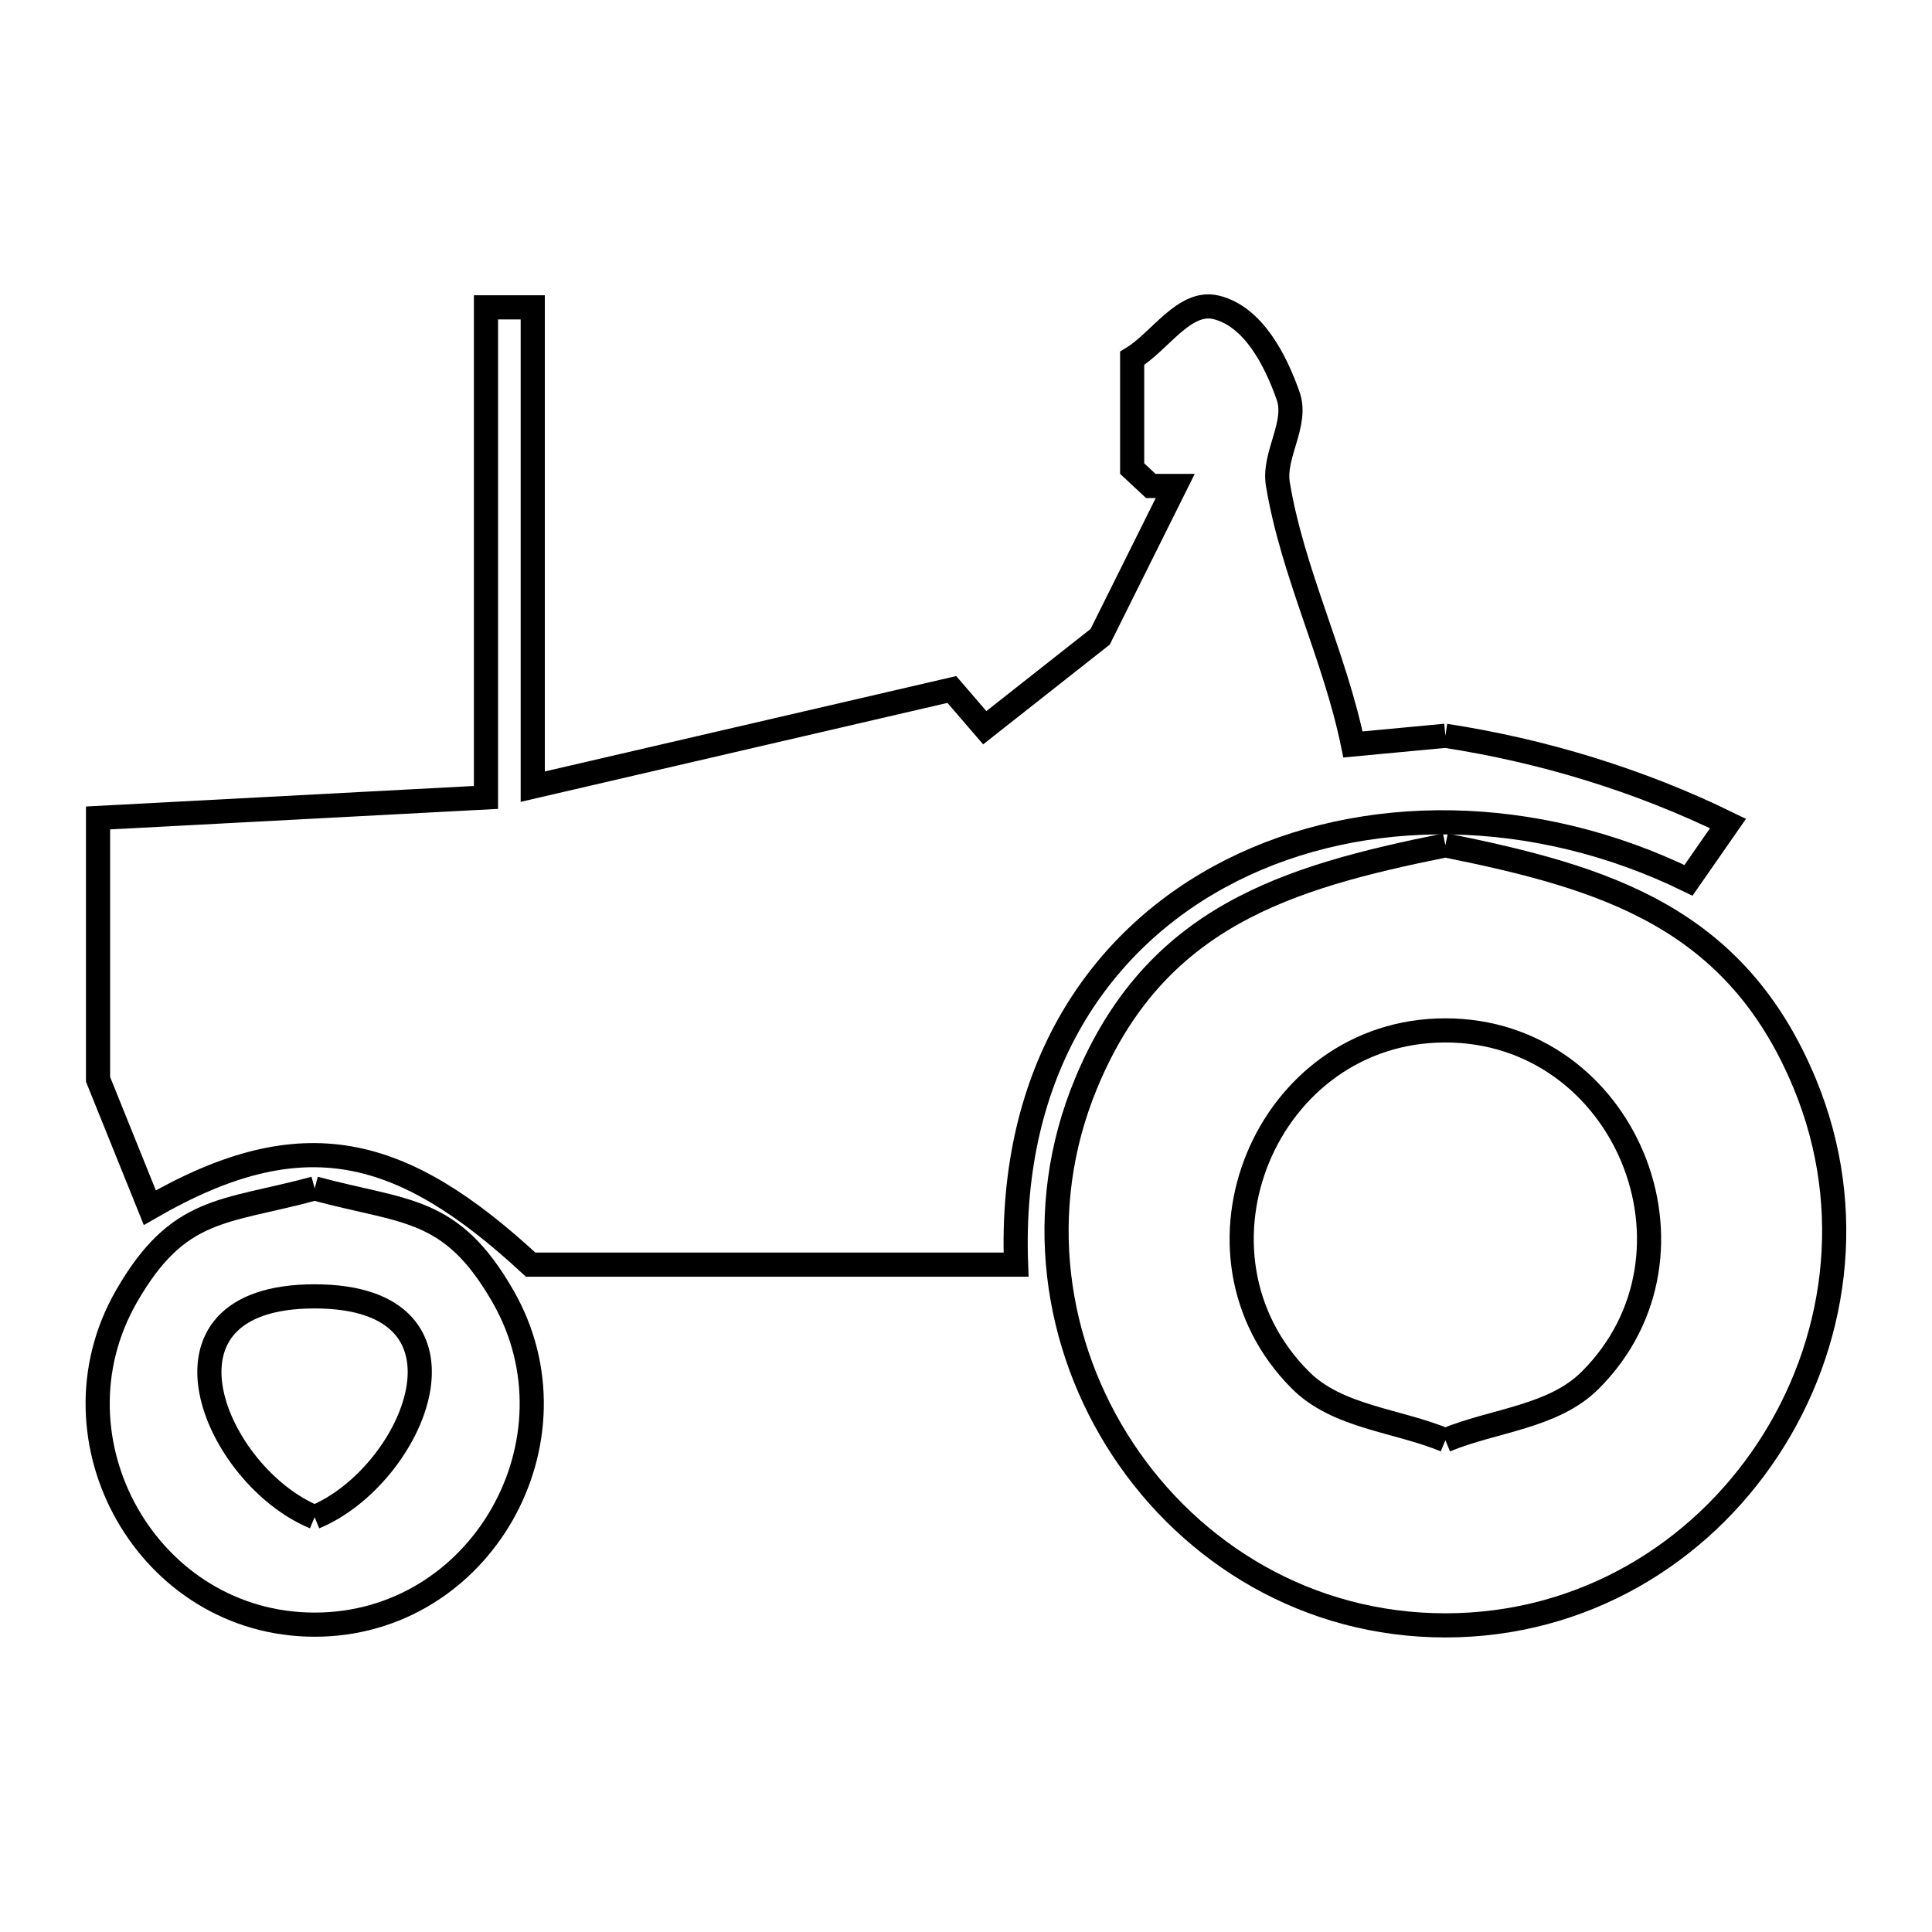 <svg xmlns="http://www.w3.org/2000/svg" viewBox="0.0 0.0 24.0 24.0" height="200px" width="200px"><path fill="none" stroke="black" stroke-width=".3" stroke-opacity="1.0"  filling="0" d="M17.955 9.14 L17.955 9.14 C19.166 9.326 20.365 9.692 21.466 10.23 L20.975 10.936 C19.065 10.003 16.931 9.99 15.298 10.813 C13.664 11.637 12.53 13.297 12.622 15.71 L6.592 15.71 C4.991 14.23 3.766 13.902 1.861 15.002 L1.218 13.408 L1.218 10.161 L6.037 9.906 L6.037 3.818 L6.618 3.818 L6.618 9.772 L11.824 8.565 L12.233 9.04 L13.667 7.91 L14.599 6.037 L14.296 6.037 C14.219 5.965 14.141 5.893 14.064 5.821 L14.064 4.451 C14.412 4.24 14.712 3.723 15.107 3.818 C15.567 3.929 15.846 4.473 16.002 4.919 C16.124 5.266 15.814 5.651 15.874 6.013 C16.058 7.12 16.581 8.148 16.807 9.248 L16.807 9.248 C17.19 9.212 17.572 9.176 17.955 9.14 L17.955 9.14"></path>
<path fill="none" stroke="black" stroke-width=".3" stroke-opacity="1.0"  filling="0" d="M17.955 10.501 L17.955 10.501 C19.937 10.901 21.562 11.39 22.419 13.46 C23.071 15.034 22.812 16.717 21.961 18.006 C21.111 19.295 19.669 20.191 17.955 20.191 C16.241 20.191 14.799 19.295 13.949 18.006 C13.098 16.716 12.839 15.034 13.491 13.46 C14.348 11.39 15.973 10.901 17.955 10.501 L17.955 10.501"></path>
<path fill="none" stroke="black" stroke-width=".3" stroke-opacity="1.0"  filling="0" d="M3.909 14.763 L3.909 14.763 C5.04 15.069 5.602 14.978 6.249 16.105 C7.27 17.886 5.978 20.182 3.909 20.182 C1.84 20.182 0.549 17.886 1.57 16.105 C2.217 14.978 2.779 15.069 3.909 14.763 L3.909 14.763"></path>
<path fill="none" stroke="black" stroke-width=".3" stroke-opacity="1.0"  filling="0" d="M17.955 17.891 L17.955 17.891 C17.355 17.642 16.614 17.605 16.155 17.145 C14.579 15.569 15.725 12.8 17.955 12.8 C20.184 12.8 21.331 15.569 19.755 17.145 C19.296 17.605 18.555 17.642 17.955 17.891 L17.955 17.891"></path>
<path fill="none" stroke="black" stroke-width=".3" stroke-opacity="1.0"  filling="0" d="M3.908 18.847 L3.908 18.847 C2.671 18.335 1.723 16.104 3.908 16.104 C6.092 16.104 5.145 18.335 3.908 18.847 L3.908 18.847"></path></svg>